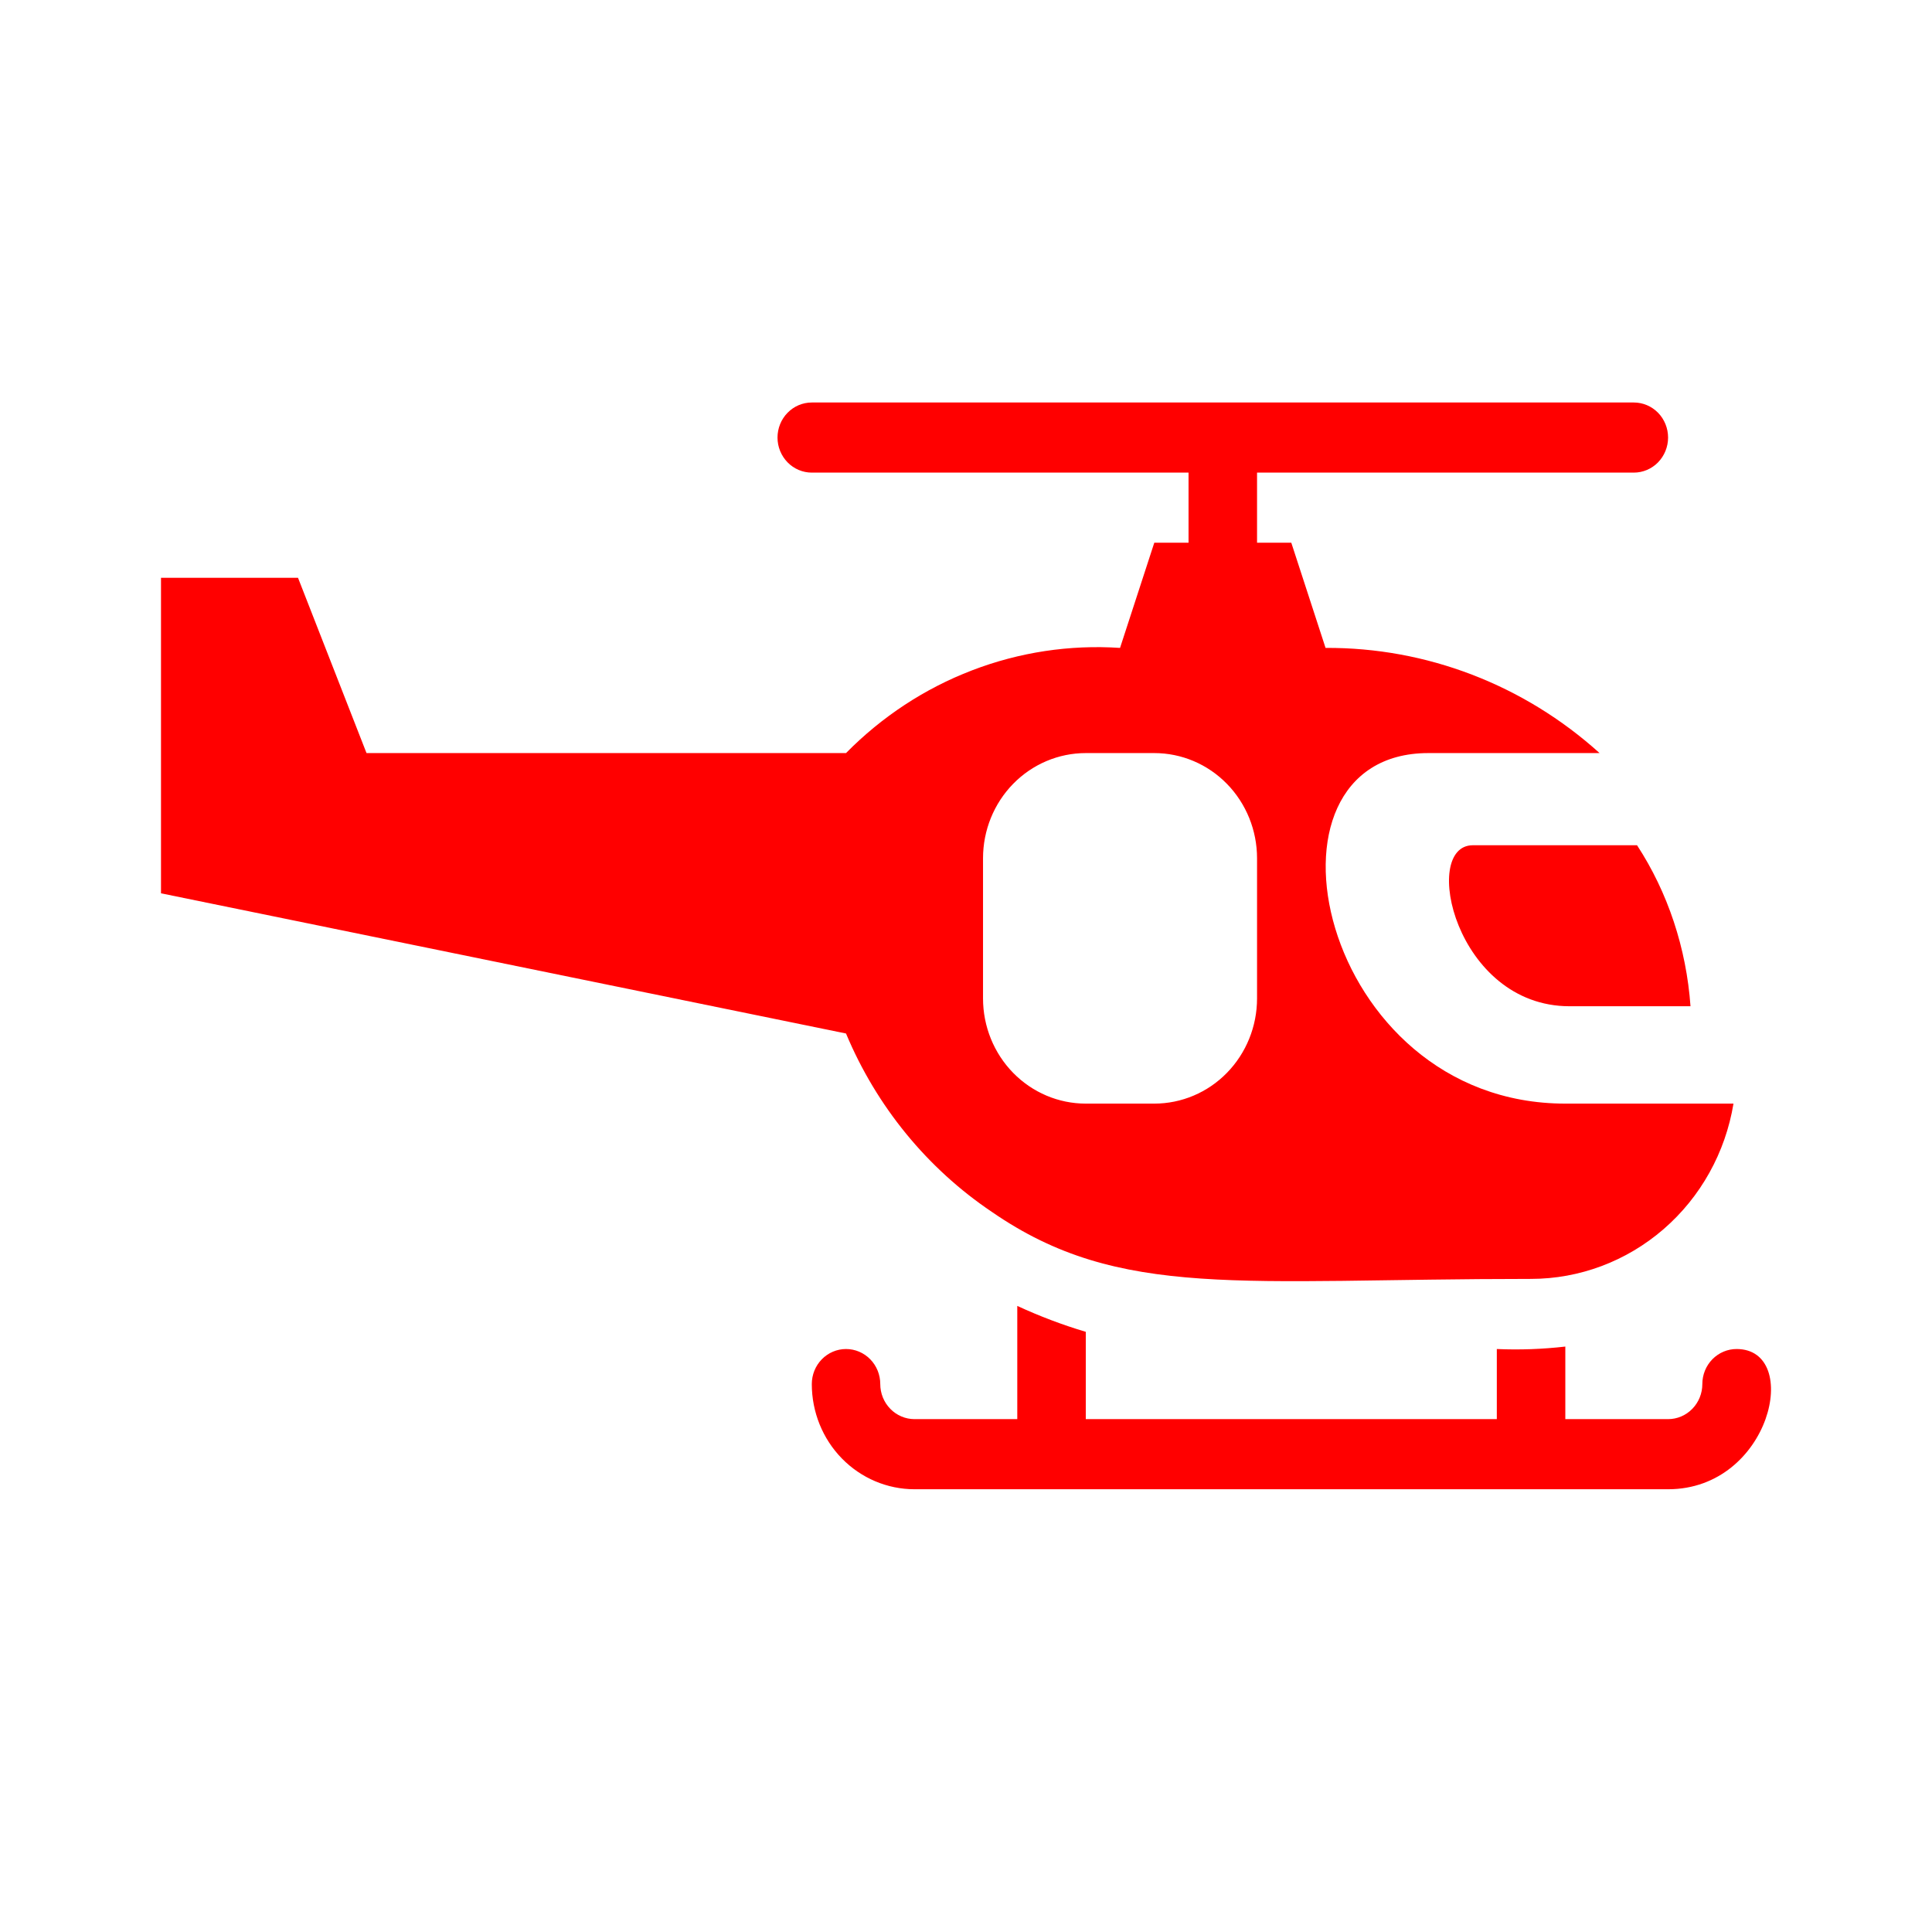 <svg width="48" height="48" viewBox="0 0 48 48" fill="none" xmlns="http://www.w3.org/2000/svg">
<path d="M36.592 21C35.288 21 36.159 25 38.996 25H42C41.897 23.557 41.438 22.173 40.672 21H36.592Z" fill="#FF0000"/>
<path d="M24.645 30.111C27.827 32.306 30.84 31.774 38.039 31.774C39.245 31.773 40.411 31.335 41.331 30.538C42.252 29.741 42.867 28.636 43.068 27.419H38.89C32.754 27.419 30.916 18.71 35.486 18.71H39.741C37.862 17.013 35.439 16.083 32.933 16.097L32.082 13.484H31.231V11.742H40.592C40.818 11.742 41.034 11.65 41.194 11.487C41.353 11.323 41.443 11.102 41.443 10.871C41.443 10.64 41.353 10.418 41.194 10.255C41.034 10.092 40.818 10 40.592 10H20.169C19.943 10 19.726 10.092 19.567 10.255C19.407 10.418 19.317 10.64 19.317 10.871C19.317 11.102 19.407 11.323 19.567 11.487C19.726 11.65 19.943 11.742 20.169 11.742H29.529V13.484H28.678L27.827 16.097C26.576 16.014 25.323 16.204 24.149 16.655C22.975 17.105 21.909 17.806 21.019 18.71H9.106L7.404 14.355H4V22.194L21.019 25.677C21.776 27.488 23.037 29.03 24.645 30.111V30.111ZM24.423 21.323C24.423 20.63 24.692 19.965 25.171 19.475C25.65 18.985 26.299 18.71 26.976 18.71H28.678C29.355 18.71 30.005 18.985 30.483 19.475C30.962 19.965 31.231 20.63 31.231 21.323V24.806C31.231 25.499 30.962 26.164 30.483 26.654C30.005 27.144 29.355 27.419 28.678 27.419H26.976C26.299 27.419 25.65 27.144 25.171 26.654C24.692 26.164 24.423 25.499 24.423 24.806V21.323ZM43.145 33.516C42.919 33.516 42.703 33.608 42.543 33.771C42.383 33.935 42.294 34.156 42.294 34.387C42.294 34.618 42.204 34.84 42.044 35.003C41.885 35.166 41.669 35.258 41.443 35.258H38.89V33.455C38.325 33.52 37.756 33.541 37.188 33.516V35.258H26.976V33.089C26.395 32.916 25.826 32.7 25.274 32.445V35.258H22.721C22.496 35.258 22.279 35.166 22.12 35.003C21.96 34.84 21.87 34.618 21.87 34.387C21.87 34.156 21.781 33.935 21.621 33.771C21.462 33.608 21.245 33.516 21.019 33.516C20.794 33.516 20.577 33.608 20.418 33.771C20.258 33.935 20.169 34.156 20.169 34.387C20.169 35.08 20.437 35.745 20.916 36.235C21.395 36.725 22.044 37 22.721 37H41.443C43.996 37 44.779 33.516 43.145 33.516Z" fill="#FF0000"/>
</svg>
